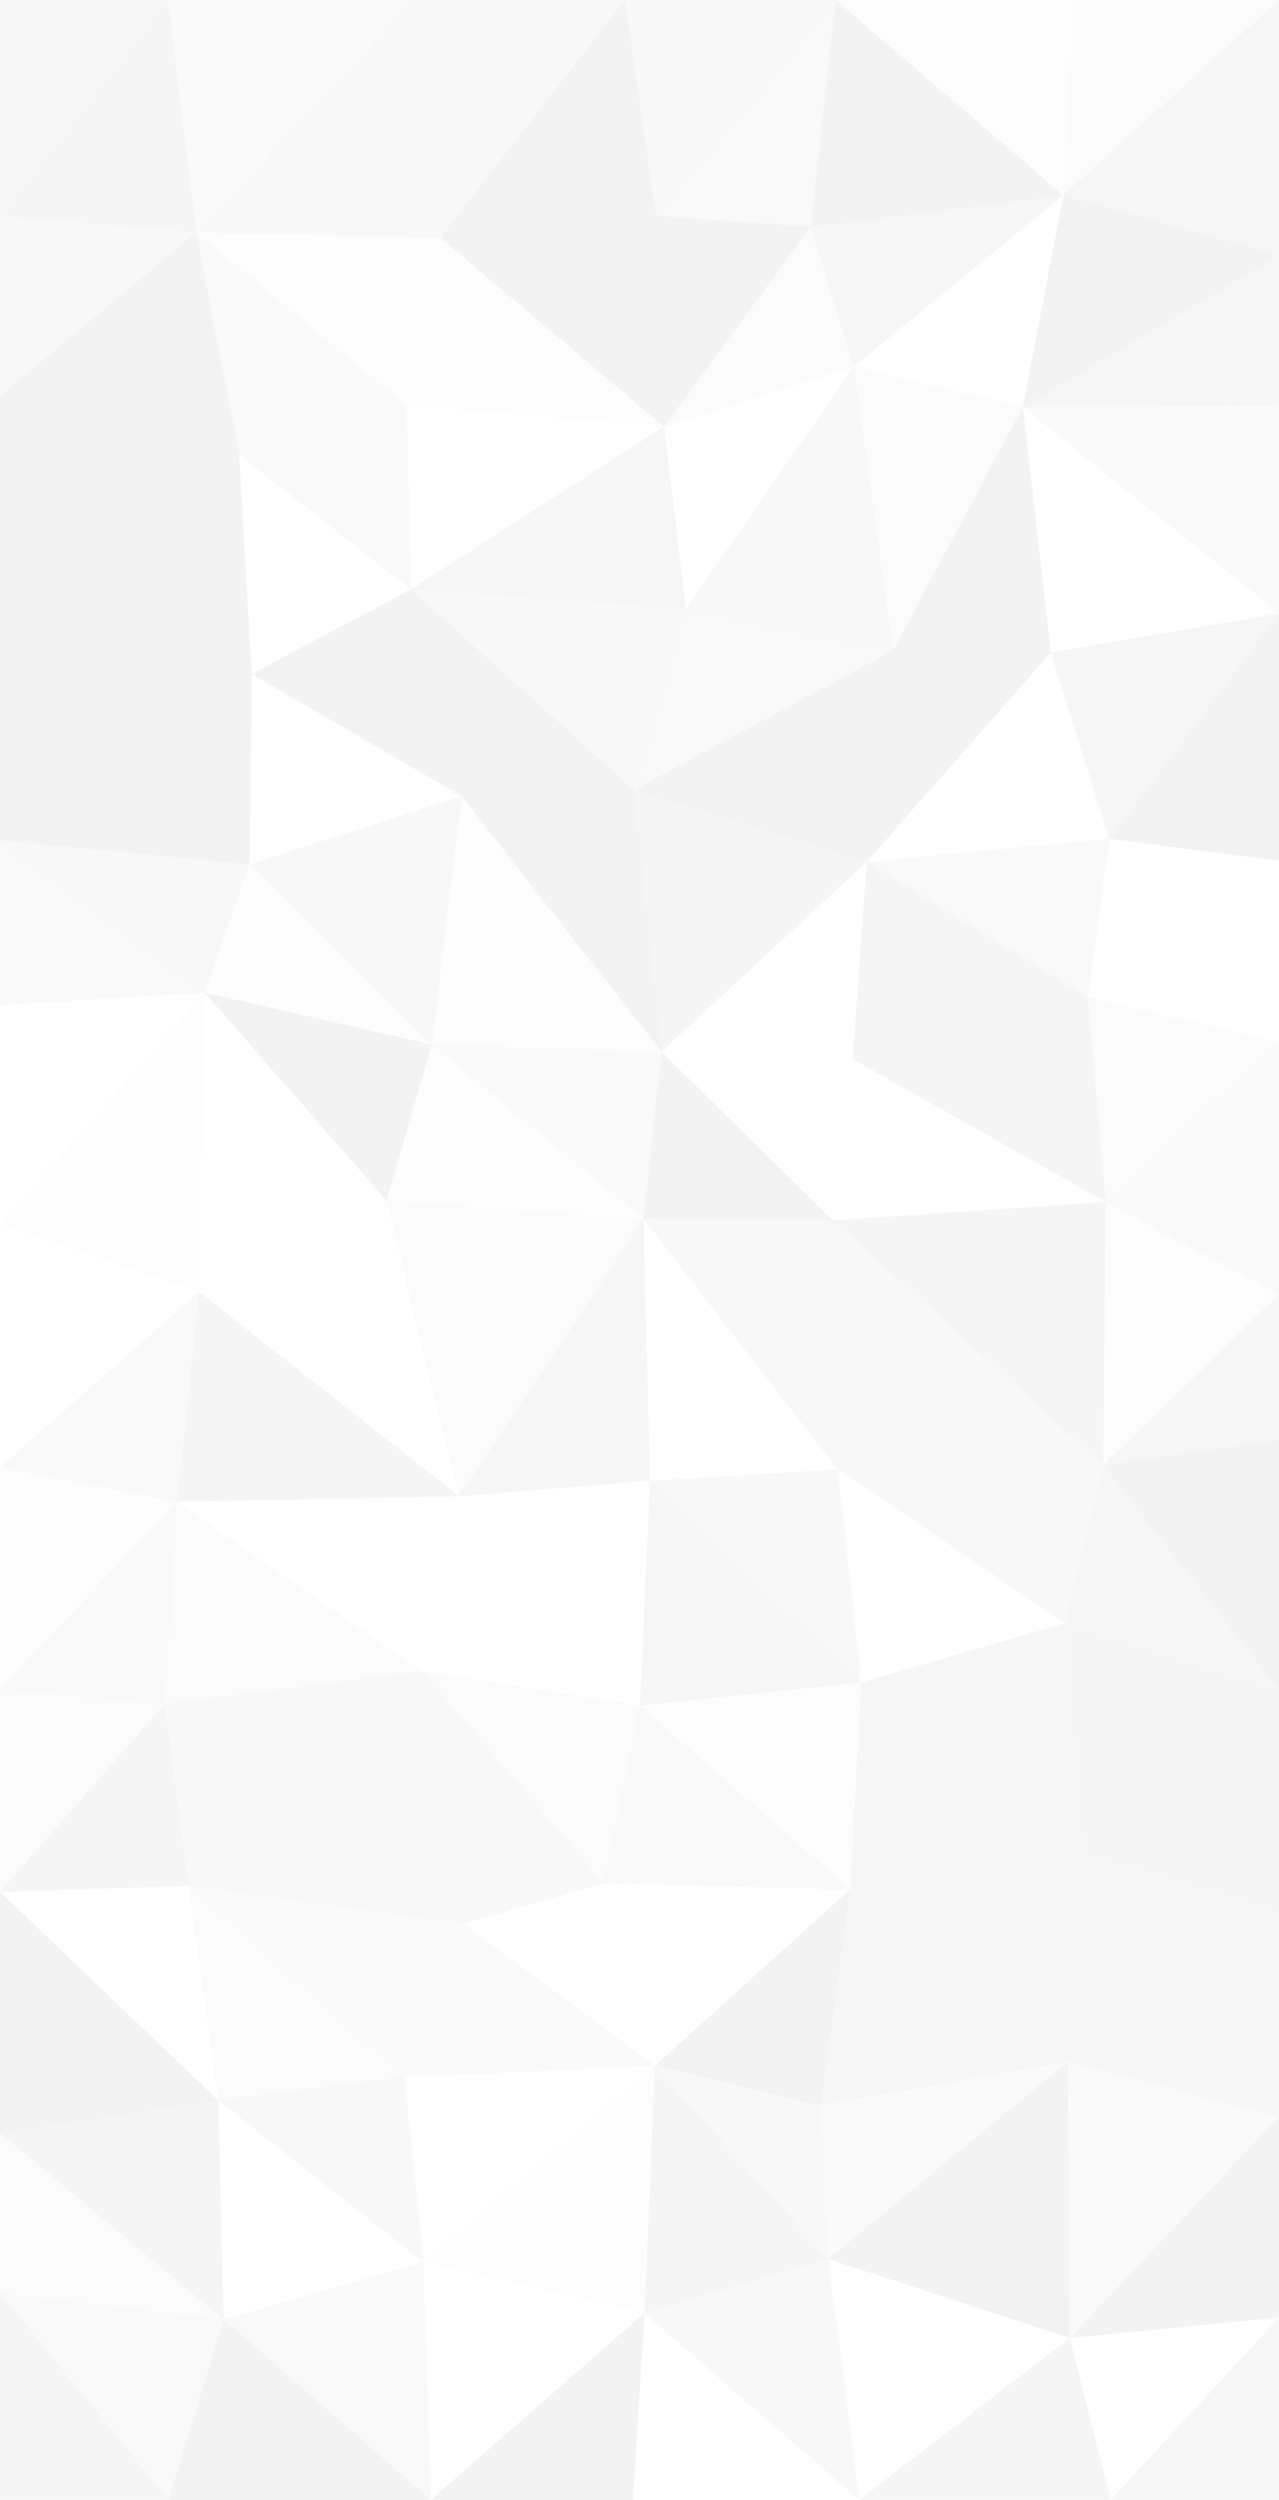 <svg id="visual" viewBox="0 0 2560 5000" width="2560" height="5000" xmlns="http://www.w3.org/2000/svg"
  xmlns:xlink="http://www.w3.org/1999/xlink" version="1.1">
  <g stroke-width="0" stroke-linejoin="bevel">
    <path d="M1288 2438L1666.7 2441L1324 2103.3Z" fill="rgba(0,0,0,0.05)" stroke="rgba(0,0,0,0.05)">
    </path>
    <path d="M1666.7 2441L1706.7 2118.3L1324 2103.3Z" fill="rgba(250,250,250,0.05)" stroke="rgba(250,250,250,0.05)">
    </path>
    <path d="M1706.7 2118.3L1734.7 1723.7L1324 2103.3Z" fill="rgba(250,250,250,0.05)" stroke="rgba(250,250,250,0.05)">
    </path>
    <path d="M924.3 1592.7L864.3 2089.3L1324 2103.3Z" fill="rgba(200,200,200,0.05)" stroke="rgba(200,200,200,0.05)">
    </path>
    <path d="M1324 2103.3L864.3 2089.3L1288 2438Z" fill="rgba(150,150,150,0.05)" stroke="rgba(150,150,150,0.05)">
    </path>
    <path d="M1288 2438L1676.7 2938.7L1666.7 2441Z" fill="rgba(100,100,100,0.05)" stroke="rgba(100,100,100,0.05)">
    </path>
    <path d="M1666.7 2441L2213.3 2404L1706.7 2118.3Z" fill="rgba(250,250,250,0.05)" stroke="rgba(250,250,250,0.05)0">
    </path>
    <path d="M1706.7 2118.3L2177.3 1994.3L1734.7 1723.7Z" fill="rgba(50,50,50,0.05)" stroke="rgba(50,50,50,0.05)">
    </path>
    <path d="M1301 2961.7L1676.7 2938.7L1288 2438Z" fill="rgba(250,250,250,0.05)" stroke="rgba(250,250,250,0.05)">
    </path>
    <path d="M919.3 2992.7L1301 2961.7L1288 2438Z" fill="rgba(75,75,75,0.05)" stroke="rgba(75,75,75,0.05)">
    </path>
    <path d="M864.3 2089.3L773.3 2401L1288 2438Z" fill="rgba(200,200,200,0.05)" stroke="rgba(200,200,200,0.05)">
    </path>
    <path d="M1734.7 1723.7L1269 1579.7L1324 2103.3Z" fill="rgba(50,50,50,0.05)" stroke="rgba(50,50,50,0.05)">
    </path>
    <path d="M2208.3 2930.7L2213.3 2404L1666.7 2441Z" fill="rgba(50,50,50,0.05)" stroke="rgba(50,50,50,0.05)">
    </path>
    <path d="M2213.3 2404L2177.3 1994.3L1706.7 2118.3Z" fill="rgba(50,50,50,0.05)" stroke="rgba(50,50,50,0.05)">
    </path>
    <path d="M1269 1579.7L924.3 1592.7L1324 2103.3Z" fill="rgba(0,0,0,0.05)" stroke="rgba(0,0,0,0.05)">
    </path>
    <path d="M864.3 2089.3L409.7 1985.3L773.3 2401Z" fill="rgba(0,0,0,0.05)" stroke="rgba(0,0,0,0.05)">
    </path>
    <path d="M773.3 2401L919.3 2992.7L1288 2438Z" fill="rgba(175,175,175,0.05)" stroke="rgba(175,175,175,0.05)">
    </path>
    <path d="M2132.3 3246.3L2208.3 2930.7L1676.7 2938.7Z" fill="rgba(100,100,100,0.05)" stroke="rgba(100,100,100,0.05)">
    </path>
    <path d="M2177.3 1994.3L2220.3 1677.7L1734.7 1723.7Z" fill="rgba(125,125,125,0.05)" stroke="rgba(125,125,125,0.05)">
    </path>
    <path d="M1734.7 1723.7L1787.7 1301L1269 1579.7Z" fill="rgba(0,0,0,0.05)" stroke="rgba(0,0,0,0.05)">
    </path>
    <path d="M2560 1721.7L2220.3 1677.7L2177.3 1994.3Z" fill="rgba(250,250,250,0.05)" stroke="rgba(250,250,250,0.05)">
    </path>
    <path d="M1723.7 3365.3L1676.7 2938.7L1301 2961.7Z" fill="rgba(100,100,100,0.05)" stroke="rgba(100,100,100,0.05)">
    </path>
    <path d="M1676.7 2938.7L2208.3 2930.7L1666.7 2441Z" fill="rgba(100,100,100,0.05)" stroke="rgba(100,100,100,0.05)">
    </path>
    <path d="M2213.3 2404L2560 2085.3L2177.3 1994.3Z" fill="rgba(175,175,175,0.05)" stroke="rgba(175,175,175,0.05)">
    </path>
    <path d="M2103.3 1305L1787.7 1301L1734.7 1723.7Z" fill="rgba(0,0,0,0.05)" stroke="rgba(0,0,0,0.05)">
    </path>
    <path d="M1269 1579.7L822.3 1179L924.3 1592.7Z" fill="rgba(0,0,0,0.05)" stroke="rgba(0,0,0,0.05)">
    </path>
    <path d="M1787.7 1301L1373 1218L1269 1579.7Z" fill="rgba(125,125,125,0.05)" stroke="rgba(125,125,125,0.05)">
    </path>
    <path d="M2560 2589L2560 2085.3L2213.3 2404Z" fill="rgba(125,125,125,0.05)" stroke="rgba(125,125,125,0.05)">
    </path>
    <path d="M1281 3411.3L1723.7 3365.3L1301 2961.7Z" fill="rgba(75,75,75,0.05)" stroke="rgba(75,75,75,0.05)">
    </path>
    <path d="M499.7 1728.7L864.3 2089.3L924.3 1592.7Z" fill="rgba(100,100,100,0.05)" stroke="rgba(100,100,100,0.05)">
    </path>
    <path d="M499.7 1728.7L409.7 1985.3L864.3 2089.3Z" fill="rgba(200,200,200,0.05)" stroke="rgba(200,200,200,0.05)">
    </path>
    <path d="M773.3 2401L398.7 2584L919.3 2992.7Z" fill="rgba(250,250,250,0.05)" stroke="rgba(250,250,250,0.05)">
    </path>
    <path d="M409.7 1985.3L398.7 2584L773.3 2401Z" fill="rgba(250,250,250,0.05)" stroke="rgba(250,250,250,0.05)">
    </path>
    <path d="M2208.3 2930.7L2560 2589L2213.3 2404Z" fill="rgba(200,200,200,0.05)" stroke="rgba(200,200,200,0.05)">
    </path>
    <path d="M503.7 1348L499.7 1728.7L924.3 1592.7Z" fill="rgba(250,250,250,0.05)" stroke="rgba(250,250,250,0.05)">
    </path>
    <path d="M919.3 2992.7L1281 3411.3L1301 2961.7Z" fill="rgba(250,250,250,0.05)" stroke="rgba(250,250,250,0.05)">
    </path>
    <path d="M843.3 3342.3L1281 3411.3L919.3 2992.7Z" fill="rgba(250,250,250,0.05)" stroke="rgba(250,250,250,0.05)">
    </path>
    <path d="M1723.7 3365.3L2132.3 3246.3L1676.7 2938.7Z" fill="rgba(250,250,250,0.05)" stroke="rgba(250,250,250,0.05)">
    </path>
    <path d="M2208.3 2930.7L2560 2879.7L2560 2589Z" fill="rgba(75,75,75,0.05)" stroke="rgba(75,75,75,0.05)">
    </path>
    <path d="M2220.3 1677.7L2103.3 1305L1734.7 1723.7Z" fill="rgba(250,250,250,0.05)" stroke="rgba(250,250,250,0.05)">
    </path>
    <path d="M1708.7 733.3L1329 853.3L1373 1218Z" fill="rgba(250,250,250,0.05)" stroke="rgba(250,250,250,0.05)">
    </path>
    <path d="M2560 1227L2103.3 1305L2220.3 1677.7Z" fill="rgba(75,75,75,0.05)" stroke="rgba(75,75,75,0.05)">
    </path>
    <path d="M2560 2085.3L2560 1721.7L2177.3 1994.3Z" fill="rgba(250,250,250,0.05)" stroke="rgba(250,250,250,0.05)">
    </path>
    <path d="M354.7 3003.7L843.3 3342.3L919.3 2992.7Z" fill="rgba(250,250,250,0.05)" stroke="rgba(250,250,250,0.05)">
    </path>
    <path d="M2560 3379.3L2560 2879.7L2208.3 2930.7Z" fill="rgba(0,0,0,0.05)" stroke="rgba(0,0,0,0.05)">
    </path>
    <path d="M1373 1218L822.3 1179L1269 1579.7Z" fill="rgba(100,100,100,0.05)" stroke="rgba(100,100,100,0.05)"></path>
    <path d="M0 2934.7L354.7 3003.7L398.7 2584Z" fill="rgba(125,125,125,0.05)" stroke="rgba(125,125,125,0.05)"></path>
    <path d="M398.7 2584L354.7 3003.7L919.3 2992.7Z" fill="rgba(50,50,50,0.05)" stroke="rgba(50,50,50,0.05)">
    </path>
    <path d="M822.3 1179L503.7 1348L924.3 1592.7Z" fill="rgba(0,0,0,0.05)" stroke="rgba(0,0,0,0.05)">
    </path>
    <path d="M0 1680.7L0 2010.3L409.7 1985.3Z" fill="rgba(125,125,125,0.05)" stroke="rgba(125,125,125,0.05)"></path>
    <path d="M1708.7 733.3L1373 1218L1787.7 1301Z" fill="rgba(100,100,100,0.05)" stroke="rgba(100,100,100,0.05)">
    </path>
    <path d="M1373 1218L1329 853.3L822.3 1179Z" fill="rgba(75,75,75,0.05)" stroke="rgba(75,75,75,0.05)"></path>
    <path d="M822.3 1179L478.7 909.3L503.7 1348Z" fill="rgba(250,250,250,0.05)" stroke="rgba(250,250,250,0.05)">
    </path>
    <path d="M409.7 1985.3L0 2449L398.7 2584Z" fill="rgba(200,200,200,0.05)" stroke="rgba(200,200,200,0.05)"></path>
    <path d="M0 2010.3L0 2449L409.7 1985.3Z" fill="rgba(250,250,250,0.05)" stroke="rgba(250,250,250,0.05)"></path>
    <path d="M1281 3411.3L1701.7 3779L1723.7 3365.3Z" fill="rgba(200,200,200,0.05)" stroke="rgba(200,200,200,0.05)">
    </path>
    <path d="M1723.7 3365.3L2167.3 3705L2132.3 3246.3Z" fill="rgba(75,75,75,0.05)" stroke="rgba(75,75,75,0.05)">
    </path>
    <path d="M843.3 3342.3L1208 3767L1281 3411.3Z" fill="rgba(175,175,175,0.05)" stroke="rgba(175,175,175,0.05)">
    </path>
    <path d="M927.3 3847L1208 3767L843.3 3342.3Z" fill="rgba(100,100,100,0.05)" stroke="rgba(100,100,100,0.05)">
    </path>
    <path d="M0 1680.7L409.7 1985.3L499.7 1728.7Z" fill="rgba(100,100,100,0.05)" stroke="rgba(100,100,100,0.05)">
    </path>
    <path d="M1208 3767L1701.7 3779L1281 3411.3Z" fill="rgba(125,125,125,0.05)" stroke="rgba(125,125,125,0.05)">
    </path>
    <path d="M2132.3 3246.3L2560 3379.3L2208.3 2930.7Z" fill="rgba(75,75,75,0.05)" stroke="rgba(75,75,75,0.05)">
    </path>
    <path d="M2560 1721.7L2560 1227L2220.3 1677.7Z" fill="rgba(0,0,0,0.05)" stroke="rgba(0,0,0,0.05)">
    </path>
    <path d="M2047.3 814.3L1708.7 733.3L1787.7 1301Z" fill="rgba(175,175,175,0.05)" stroke="rgba(175,175,175,0.05)">
    </path>
    <path d="M2167.3 3705L2560 3379.3L2132.3 3246.3Z" fill="rgba(50,50,50,0.05)" stroke="rgba(50,50,50,0.05)">
    </path>
    <path d="M2047.3 814.3L1787.7 1301L2103.3 1305Z" fill="rgba(0,0,0,0.05)" stroke="rgba(0,0,0,0.05)">
    </path>
    <path d="M1701.7 3779L2167.3 3705L1723.7 3365.3Z" fill="rgba(75,75,75,0.05)" stroke="rgba(75,75,75,0.05)">
    </path>
    <path d="M2560 1227L2047.3 814.3L2103.3 1305Z" fill="rgba(250,250,250,0.05)" stroke="rgba(250,250,250,0.05)">
    </path>
    <path d="M503.7 1348L0 1680.7L499.7 1728.7Z" fill="rgba(0,0,0,0.05)" stroke="rgba(0,0,0,0.05)"></path>
    <path d="M0 3378.3L329.7 3408.3L354.7 3003.7Z" fill="rgba(125,125,125,0.05)" stroke="rgba(125,125,125,0.05)">
    </path>
    <path d="M354.7 3003.7L329.7 3408.3L843.3 3342.3Z" fill="rgba(175,175,175,0.05)" stroke="rgba(175,175,175,0.05)">
    </path>
    <path d="M0 2449L0 2934.7L398.7 2584Z" fill="rgba(250,250,250,0.05)" stroke="rgba(250,250,250,0.05)"></path>
    <path d="M1329 853.3L814.3 811.3L822.3 1179Z" fill="rgba(250,250,250,0.05)" stroke="rgba(250,250,250,0.05)">
    </path>
    <path d="M503.7 1348L0 1181L0 1680.7Z" fill="rgba(0,0,0,0.05)" stroke="rgba(0,0,0,0.05)"></path>
    <path d="M881.3 475.7L814.3 811.3L1329 853.3Z" fill="rgba(200,200,200,0.05)" stroke="rgba(200,200,200,0.05)">
    </path>
    <path d="M377.7 3772L927.3 3847L843.3 3342.3Z" fill="rgba(100,100,100,0.05)" stroke="rgba(100,100,100,0.05)">
    </path>
    <path d="M1208 3767L1311 4131.7L1701.7 3779Z" fill="rgba(250,250,250,0.05)" stroke="rgba(250,250,250,0.05)">
    </path>
    <path d="M814.3 811.3L478.7 909.3L822.3 1179Z" fill="rgba(125,125,125,0.05)" stroke="rgba(125,125,125,0.05)">
    </path>
    <path d="M2560 1227L2560 811.3L2047.3 814.3Z" fill="rgba(150,150,150,0.05)" stroke="rgba(150,150,150,0.05)">
    </path>
    <path d="M2128.3 390.7L1622.7 453.7L1708.7 733.3Z" fill="rgba(75,75,75,0.05)" stroke="rgba(75,75,75,0.05)">
    </path>
    <path d="M0 2934.7L0 3378.3L354.7 3003.7Z" fill="rgba(200,200,200,0.05)" stroke="rgba(200,200,200,0.05)"></path>
    <path d="M329.7 3408.3L377.7 3772L843.3 3342.3Z" fill="rgba(100,100,100,0.05)" stroke="rgba(100,100,100,0.05)">
    </path>
    <path d="M2128.3 390.7L1708.7 733.3L2047.3 814.3Z" fill="rgba(250,250,250,0.05)" stroke="rgba(250,250,250,0.05)">
    </path>
    <path d="M1708.7 733.3L1622.7 453.7L1329 853.3Z" fill="rgba(175,175,175,0.05)" stroke="rgba(175,175,175,0.05)">
    </path>
    <path d="M814.3 811.3L392.7 464.7L478.7 909.3Z" fill="rgba(150,150,150,0.05)" stroke="rgba(150,150,150,0.05)">
    </path>
    <path d="M0 3784L377.7 3772L329.7 3408.3Z" fill="rgba(50,50,50,0.05)" stroke="rgba(50,50,50,0.05)"></path>
    <path d="M478.7 909.3L0 1181L503.7 1348Z" fill="rgba(0,0,0,0.05)" stroke="rgba(0,0,0,0.05)"></path>
    <path d="M927.3 3847L1311 4131.7L1208 3767Z" fill="rgba(250,250,250,0.05)" stroke="rgba(250,250,250,0.05)"></path>
    <path d="M1701.7 3779L2137.3 4123.7L2167.3 3705Z" fill="rgba(75,75,75,0.05)" stroke="rgba(75,75,75,0.05)">
    </path>
    <path d="M809.3 4154.7L1311 4131.7L927.3 3847Z" fill="rgba(150,150,150,0.05)" stroke="rgba(150,150,150,0.05)">
    </path>
    <path d="M1622.7 453.7L1313 431.7L1329 853.3Z" fill="rgba(0,0,0,0.05)" stroke="rgba(0,0,0,0.05)">
    </path>
    <path d="M478.7 909.3L0 792.3L0 1181Z" fill="rgba(0,0,0,0.05)" stroke="rgba(0,0,0,0.05)"></path>
    <path d="M2137.3 4123.7L2560 3825L2167.3 3705Z" fill="rgba(75,75,75,0.05)" stroke="rgba(75,75,75,0.05)">
    </path>
    <path d="M2167.3 3705L2560 3825L2560 3379.3Z" fill="rgba(50,50,50,0.05)" stroke="rgba(50,50,50,0.05)">
    </path>
    <path d="M1313 431.7L881.3 475.7L1329 853.3Z" fill="rgba(0,0,0,0.05)" stroke="rgba(0,0,0,0.05)">
    </path>
    <path d="M1311 4131.7L1642.7 4210.7L1701.7 3779Z" fill="rgba(0,0,0,0.05)" stroke="rgba(0,0,0,0.05)">
    </path>
    <path d="M1642.7 4210.7L2137.3 4123.7L1701.7 3779Z" fill="rgba(75,75,75,0.05)" stroke="rgba(75,75,75,0.05)">
    </path>
    <path d="M377.7 3772L809.3 4154.7L927.3 3847Z" fill="rgba(150,150,150,0.05)" stroke="rgba(150,150,150,0.05)">
    </path>
    <path d="M1311 4131.7L1657.7 4518.3L1642.7 4210.7Z" fill="rgba(100,100,100,0.05)" stroke="rgba(100,100,100,0.05)">
    </path>
    <path d="M2560 510.7L2128.3 390.7L2047.3 814.3Z" fill="rgba(0,0,0,0.05)" stroke="rgba(0,0,0,0.05)">
    </path>
    <path d="M1622.7 453.7L1672.7 0L1313 431.7Z" fill="rgba(125,125,125,0.05)" stroke="rgba(125,125,125,0.05)"></path>
    <path d="M2560 811.3L2560 510.7L2047.3 814.3Z" fill="rgba(75,75,75,0.05)" stroke="rgba(75,75,75,0.05)">
    </path>
    <path d="M0 3378.3L0 3784L329.7 3408.3Z" fill="rgba(175,175,175,0.05)" stroke="rgba(175,175,175,0.05)"></path>
    <path d="M377.7 3772L436.7 4200.7L809.3 4154.7Z" fill="rgba(175,175,175,0.05)" stroke="rgba(175,175,175,0.05)">
    </path>
    <path d="M392.7 464.7L0 792.3L478.7 909.3Z" fill="rgba(0,0,0,0.05)" stroke="rgba(0,0,0,0.05)"></path>
    <path d="M828.3 0L392.7 464.7L881.3 475.7Z" fill="rgba(100,100,100,0.05)" stroke="rgba(100,100,100,0.05)"></path>
    <path d="M881.3 475.7L392.7 464.7L814.3 811.3Z" fill="rgba(200,200,200,0.05)" stroke="rgba(200,200,200,0.05)">
    </path>
    <path d="M1251 0L881.3 475.7L1313 431.7Z" fill="rgba(0,0,0,0.05)" stroke="rgba(0,0,0,0.05)"></path>
    <path d="M0 3784L436.7 4200.7L377.7 3772Z" fill="rgba(250,250,250,0.05)" stroke="rgba(250,250,250,0.05)"></path>
    <path d="M1290 4626.3L1657.7 4518.3L1311 4131.7Z" fill="rgba(50,50,50,0.05)" stroke="rgba(50,50,50,0.05)">
    </path>
    <path d="M2141.3 4676.3L2560 4233.7L2137.3 4123.7Z" fill="rgba(150,150,150,0.05)" stroke="rgba(150,150,150,0.05)">
    </path>
    <path d="M2137.3 4123.7L2560 4233.7L2560 3825Z" fill="rgba(75,75,75,0.05)" stroke="rgba(75,75,75,0.05)">
    </path>
    <path d="M1657.7 4518.3L2137.3 4123.7L1642.7 4210.7Z" fill="rgba(150,150,150,0.05)" stroke="rgba(150,150,150,0.05)">
    </path>
    <path d="M847.3 4524.3L1311 4131.7L809.3 4154.7Z" fill="rgba(250,250,250,0.05)" stroke="rgba(250,250,250,0.05)">
    </path>
    <path d="M2149.3 0L1672.7 0L2128.3 390.7Z" fill="rgba(200,200,200,0.05)" stroke="rgba(200,200,200,0.05)"></path>
    <path d="M2128.3 390.7L1672.7 0L1622.7 453.7Z" fill="rgba(0,0,0,0.05)" stroke="rgba(0,0,0,0.05)">
    </path>
    <path d="M1672.7 0L1251 0L1313 431.7Z" fill="rgba(100,100,100,0.05)" stroke="rgba(100,100,100,0.05)"></path>
    <path d="M436.7 4200.7L847.3 4524.3L809.3 4154.7Z" fill="rgba(100,100,100,0.05)" stroke="rgba(100,100,100,0.05)">
    </path>
    <path d="M847.3 4524.3L1290 4626.3L1311 4131.7Z" fill="rgba(200,200,200,0.05)" stroke="rgba(200,200,200,0.05)">
    </path>
    <path d="M336.7 0L0 432.7L392.7 464.7Z" fill="rgba(50,50,50,0.05)" stroke="rgba(50,50,50,0.05)"></path>
    <path d="M392.7 464.7L0 432.7L0 792.3Z" fill="rgba(100,100,100,0.05)" stroke="rgba(100,100,100,0.05)"></path>
    <path d="M1251 0L828.3 0L881.3 475.7Z" fill="rgba(100,100,100,0.05)" stroke="rgba(100,100,100,0.05)"></path>
    <path d="M2560 0L2149.3 0L2128.3 390.7Z" fill="rgba(175,175,175,0.05)" stroke="rgba(175,175,175,0.05)"></path>
    <path d="M436.7 4200.7L447.7 4639.3L847.3 4524.3Z" fill="rgba(250,250,250,0.05)" stroke="rgba(250,250,250,0.05)">
    </path>
    <path d="M0 3784L0 4265.7L436.7 4200.7Z" fill="rgba(0,0,0,0.05)" stroke="rgba(0,0,0,0.05)"></path>
    <path d="M1657.7 4518.3L2141.3 4676.3L2137.3 4123.7Z" fill="rgba(0,0,0,0.05)" stroke="rgba(0,0,0,0.05)">
    </path>
    <path d="M1719.7 5000L2141.3 4676.3L1657.7 4518.3Z" fill="rgba(250,250,250,0.05)" stroke="rgba(250,250,250,0.05)">
    </path>
    <path d="M2560 510.7L2560 0L2128.3 390.7Z" fill="rgba(75,75,75,0.05)" stroke="rgba(75,75,75,0.05)"></path>
    <path d="M828.3 0L336.7 0L392.7 464.7Z" fill="rgba(150,150,150,0.05)" stroke="rgba(150,150,150,0.05)"></path>
    <path d="M0 4265.7L447.7 4639.3L436.7 4200.7Z" fill="rgba(50,50,50,0.05)" stroke="rgba(50,50,50,0.05)">
    </path>
    <path d="M862.3 5000L1267 5000L1290 4626.3Z" fill="rgba(0,0,0,0.05)" stroke="rgba(0,0,0,0.05)"></path>
    <path d="M1290 4626.3L1719.7 5000L1657.7 4518.3Z" fill="rgba(100,100,100,0.05)" stroke="rgba(100,100,100,0.05)">
    </path>
    <path d="M2141.3 4676.3L2560 4635.3L2560 4233.7Z" fill="rgba(0,0,0,0.05)" stroke="rgba(0,0,0,0.05)">
    </path>
    <path d="M862.3 5000L1290 4626.3L847.3 4524.3Z" fill="rgba(250,250,250,0.05)" stroke="rgba(250,250,250,0.05)">
    </path>
    <path d="M2141.3 4676.3L2223.3 5000L2560 4635.3Z" fill="rgba(250,250,250,0.05)" stroke="rgba(250,250,250,0.05)">
    </path>
    <path d="M1267 5000L1719.7 5000L1290 4626.3Z" fill="rgba(250,250,250,0.05)" stroke="rgba(250,250,250,0.05)">
    </path>
    <path d="M336.7 0L0 0L0 432.7Z" fill="rgba(75,75,75,0.05)" stroke="rgba(75,75,75,0.05)"></path>
    <path d="M0 4265.7L0 4586.3L447.7 4639.3Z" fill="rgba(175,175,175,0.05)" stroke="rgba(175,175,175,0.05)"></path>
    <path d="M447.7 4639.3L862.3 5000L847.3 4524.3Z" fill="rgba(125,125,125,0.05)" stroke="rgba(125,125,125,0.05)">
    </path>
    <path d="M337.7 5000L862.3 5000L447.7 4639.3Z" fill="rgba(0,0,0,0.05)" stroke="rgba(0,0,0,0.05)">
    </path>
    <path d="M1719.7 5000L2223.3 5000L2141.3 4676.3Z" fill="rgba(50,50,50,0.05)" stroke="rgba(50,50,50,0.05)">
    </path>
    <path d="M2223.3 5000L2560 5000L2560 4635.3Z" fill="rgba(75,75,75,0.05)" stroke="rgba(75,75,75,0.05)">
    </path>
    <path d="M0 4586.3L337.7 5000L447.7 4639.3Z" fill="rgba(125,125,125,0.05)" stroke="rgba(125,125,125,0.05)"></path>
    <path d="M0 4586.3L0 5000L337.7 5000Z" fill="rgba(50,50,50,0.05)" stroke="rgba(50,50,50,0.05)"></path>
  </g>
</svg>
